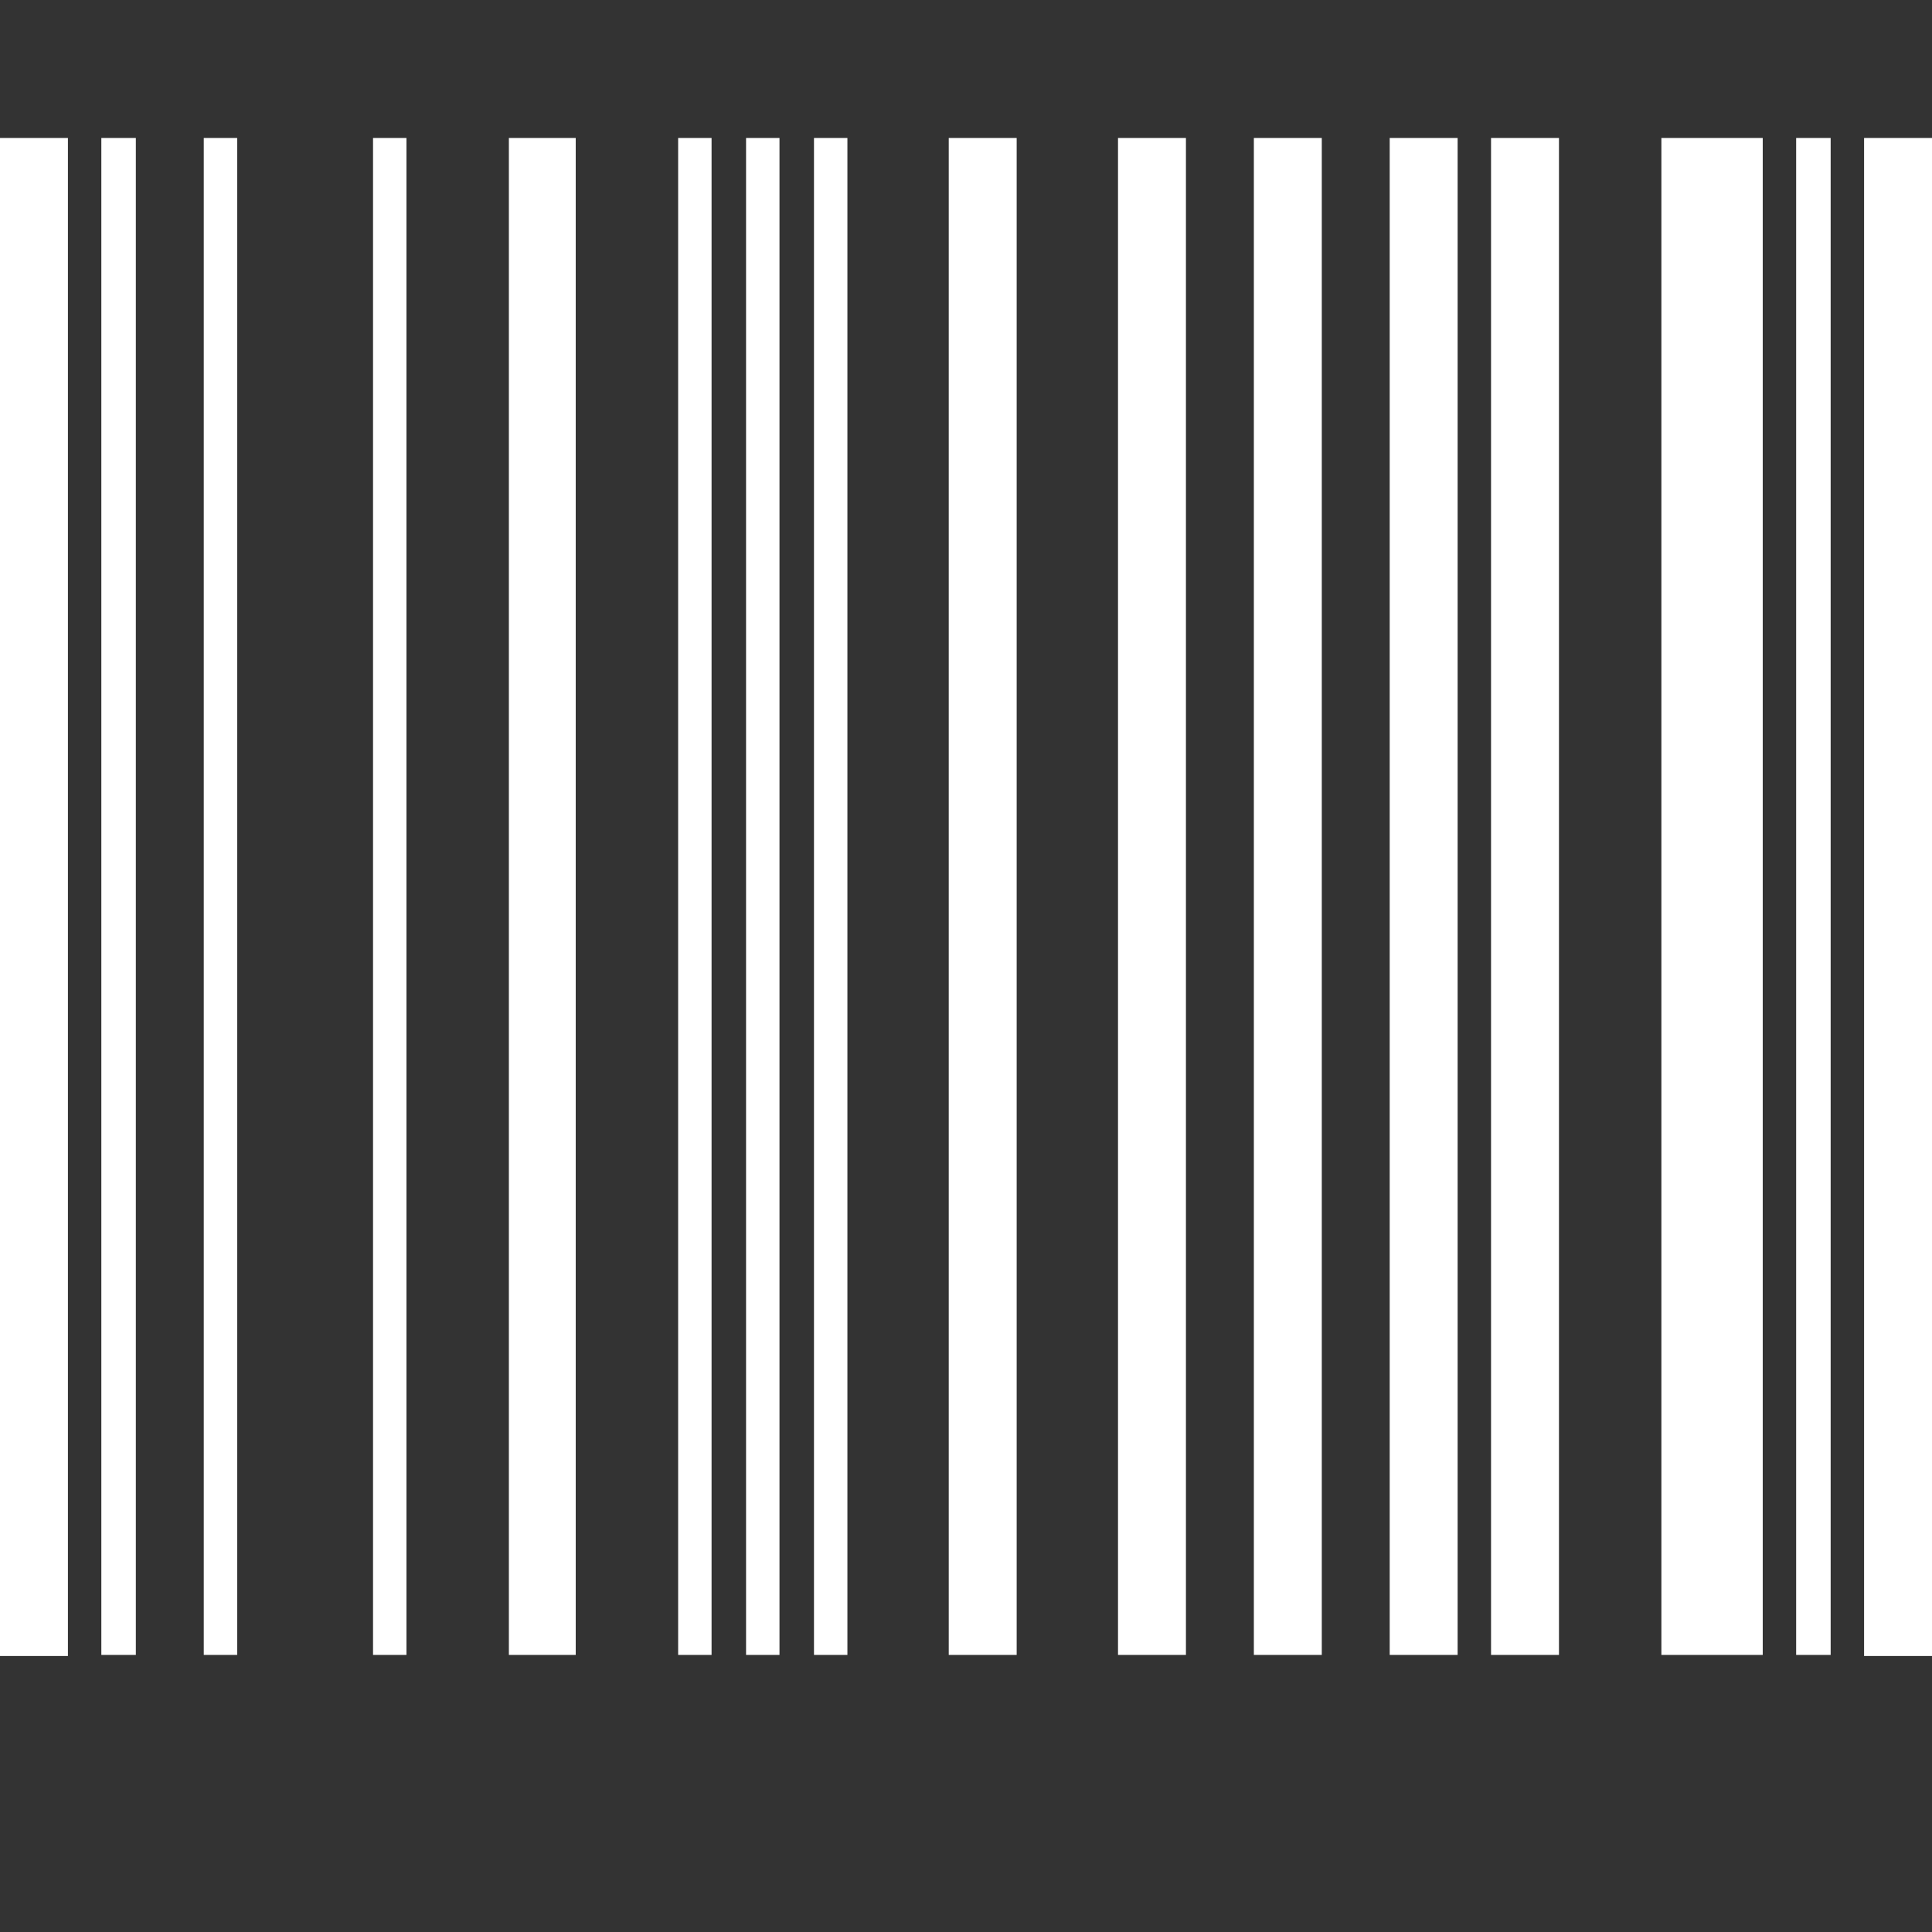 <?xml version="1.0" encoding="utf-8"?>
<!DOCTYPE svg PUBLIC "-//W3C//DTD SVG 1.1 Tiny//EN" "http://www.w3.org/Graphics/SVG/1.1/DTD/svg11-tiny.dtd">
<svg version="1.1" baseProfile="tiny" id="Layer_1" xmlns="http://www.w3.org/2000/svg" xmlns:xlink="http://www.w3.org/1999/xlink" x="0px" y="0px" width="16px" height="16px" viewBox="0 0 500 500" xml:space="preserve">
	<rect x="0" y="0" width="500" height="500" fill="#333333" stroke="none"/>
	<path d="M17.578 428.571h-17.578v-392.857h17.578v392.857zM35.156 428.292h-8.929v-392.578h8.929v392.578zM61.384 428.292h-8.649v-392.578h8.649v392.578zM105.19 428.292h-8.649v-392.578h8.649v392.578zM148.996 428.292h-17.299v-392.578h17.299v392.578zM184.152 428.292h-8.649v-392.578h8.649v392.578zM201.73 428.292h-8.649v-392.578h8.649v392.578zM219.308 428.292h-8.649v-392.578h8.649v392.578zM263.114 428.292h-17.578v-392.578h17.578v392.578zM306.919 428.292h-17.578v-392.578h17.578v392.578zM342.076 428.292h-17.578v-392.578h17.578v392.578zM377.232 428.292h-17.578v-392.578h17.578v392.578zM403.46 428.292h-17.578v-392.578h17.578v392.578zM456.194 428.292h-26.228v-392.578h26.228v392.578zM473.772 428.292h-8.929v-392.578h8.929v392.578zM500 428.571h-17.578v-392.857h17.578v392.857z" fill="#ffffff" />
</svg>
